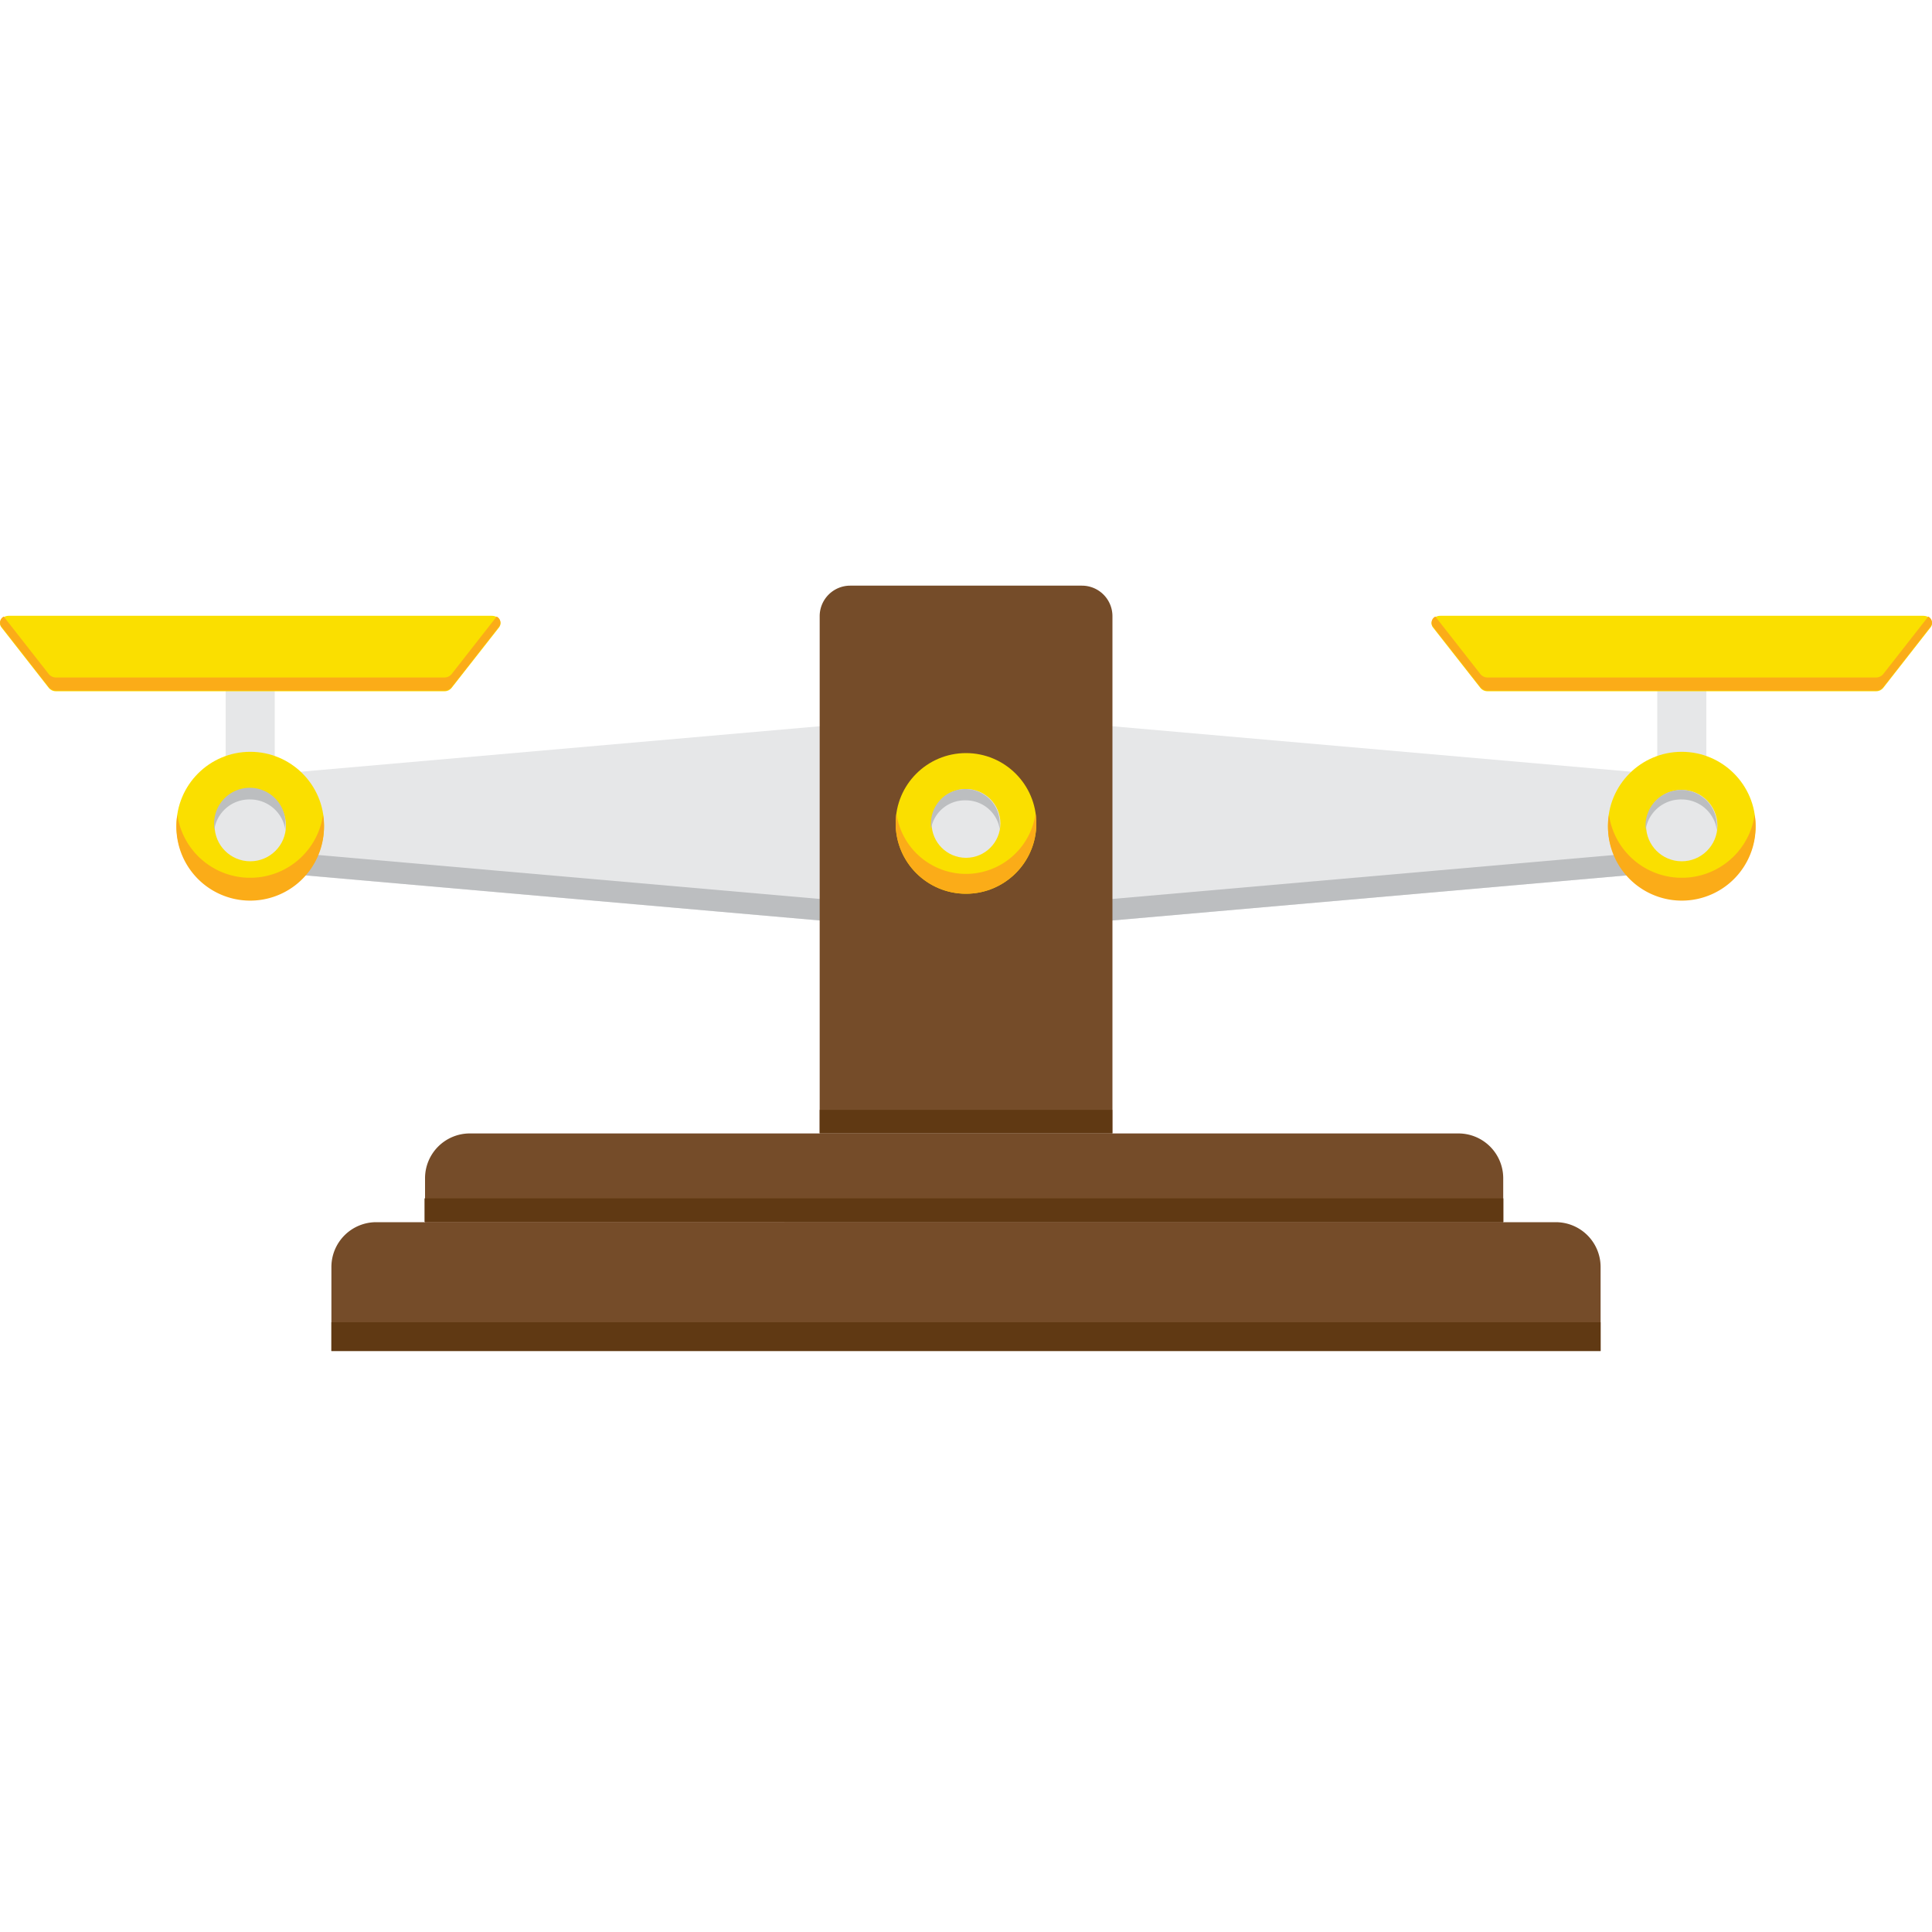 <svg xmlns="http://www.w3.org/2000/svg" viewBox="0 0 150 150"><g id="scale"><rect x="128.67" y="52.18" width="3.81" height="8.64" style="fill:#e6e7e8"/><rect x="17.52" y="52.18" width="3.81" height="8.64" style="fill:#e6e7e8"/><polygon points="130.57 67.59 75 72.46 19.43 67.59 19.43 60.26 75 55.39 130.57 60.26 130.57 67.59" style="fill:#e6e7e8"/><polygon points="19.43 65.92 19.43 67.59 75 72.46 130.57 67.59 130.57 65.92 75 70.79 19.43 65.92" style="fill:#bcbec0"/><circle cx="130.57" cy="64.1" r="5.73" style="fill:#fadf00"/><path d="M130.57,68.15a5.71,5.71,0,0,1-5.65-4.88,5.73,5.73,0,1,0,11.31,0A5.71,5.71,0,0,1,130.57,68.15Z" style="fill:#fbac18"/><circle cx="19.43" cy="64.1" r="5.73" style="fill:#fadf00"/><path d="M19.43,68.15a5.71,5.71,0,0,1-5.66-4.88,5.73,5.73,0,1,0,11.31,0A5.71,5.71,0,0,1,19.43,68.15Z" style="fill:#fbac18"/><path d="M115.51,53.67h30.13a.7.7,0,0,0,.57-.26l3.67-4.69c.31-.39,0-.91-.57-.91H111.83c-.54,0-.87.52-.57.91l3.68,4.69A.69.69,0,0,0,115.51,53.67Z" style="fill:#fadf00"/><path d="M149.71,47.87l-3.5,4.47a.73.73,0,0,1-.57.26H115.51a.72.72,0,0,1-.57-.26l-3.5-4.47a.52.52,0,0,0-.18.79l3.68,4.7a.72.72,0,0,0,.57.26h30.13a.73.73,0,0,0,.57-.26l3.67-4.7A.52.52,0,0,0,149.71,47.87Z" style="fill:#fbac18"/><path d="M4.36,53.67H34.49a.69.69,0,0,0,.57-.26l3.68-4.69c.3-.39,0-.91-.57-.91H.69c-.55,0-.88.52-.57.91l3.67,4.69A.7.7,0,0,0,4.36,53.67Z" style="fill:#fadf00"/><path d="M38.56,47.87l-3.5,4.47a.72.72,0,0,1-.57.26H4.36a.73.73,0,0,1-.57-.26L.29,47.87a.52.52,0,0,0-.17.79l3.67,4.7a.73.73,0,0,0,.57.26H34.49a.72.72,0,0,0,.57-.26l3.68-4.7A.52.52,0,0,0,38.56,47.87Z" style="fill:#fbac18"/><path d="M66,45.47H84a2.37,2.37,0,0,1,2.37,2.37V88a0,0,0,0,1,0,0H63.64a0,0,0,0,1,0,0V47.85A2.37,2.37,0,0,1,66,45.47Z" style="fill:#754c29"/><rect x="63.64" y="86.17" width="22.72" height="1.81" style="fill:#603913"/><path d="M36.44,88h76.79a3.48,3.48,0,0,1,3.48,3.48v3.43a0,0,0,0,1,0,0H33a0,0,0,0,1,0,0V91.47A3.48,3.48,0,0,1,36.44,88Z" style="fill:#754c29"/><rect x="32.96" y="93.04" width="83.76" height="1.83" style="fill:#603913"/><path d="M29.21,94.89h91.58a3.48,3.48,0,0,1,3.48,3.48v6.52a0,0,0,0,1,0,0H25.73a0,0,0,0,1,0,0V98.37A3.48,3.48,0,0,1,29.21,94.89Z" style="fill:#754c29"/><rect x="25.73" y="102.66" width="98.54" height="2.23" style="fill:#603913"/><circle cx="75" cy="63.93" r="5.46" style="fill:#fadf00"/><path d="M75,67.85a5.46,5.46,0,0,1-5.4-4.69,6.32,6.32,0,0,0-.06.77,5.46,5.46,0,0,0,10.92,0,6.32,6.32,0,0,0-.06-.77A5.46,5.46,0,0,1,75,67.85Z" style="fill:#fbac18"/><circle cx="75" cy="63.93" r="2.67" style="fill:#e6e7e8"/><path d="M75,62.14a2.66,2.66,0,0,1,2.62,2.23,2.2,2.2,0,0,0,0-.44,2.67,2.67,0,0,0-5.34,0,2.2,2.2,0,0,0,0,.44A2.66,2.66,0,0,1,75,62.14Z" style="fill:#bcbec0"/><circle cx="130.57" cy="64.1" r="2.77" style="fill:#e6e7e8"/><circle cx="19.43" cy="64.1" r="2.77" style="fill:#e6e7e8"/><path d="M19.43,62.07a2.77,2.77,0,0,1,2.73,2.4c0-.12,0-.25,0-.37a2.77,2.77,0,1,0-5.53,0,2.33,2.33,0,0,0,0,.37A2.75,2.75,0,0,1,19.43,62.07Z" style="fill:#bcbec0"/><path d="M130.57,62.07a2.76,2.76,0,0,1,2.73,2.4,2.33,2.33,0,0,0,0-.37,2.77,2.77,0,0,0-5.54,0c0,.12,0,.25,0,.37A2.77,2.77,0,0,1,130.57,62.07Z" style="fill:#bcbec0"/></g></svg>